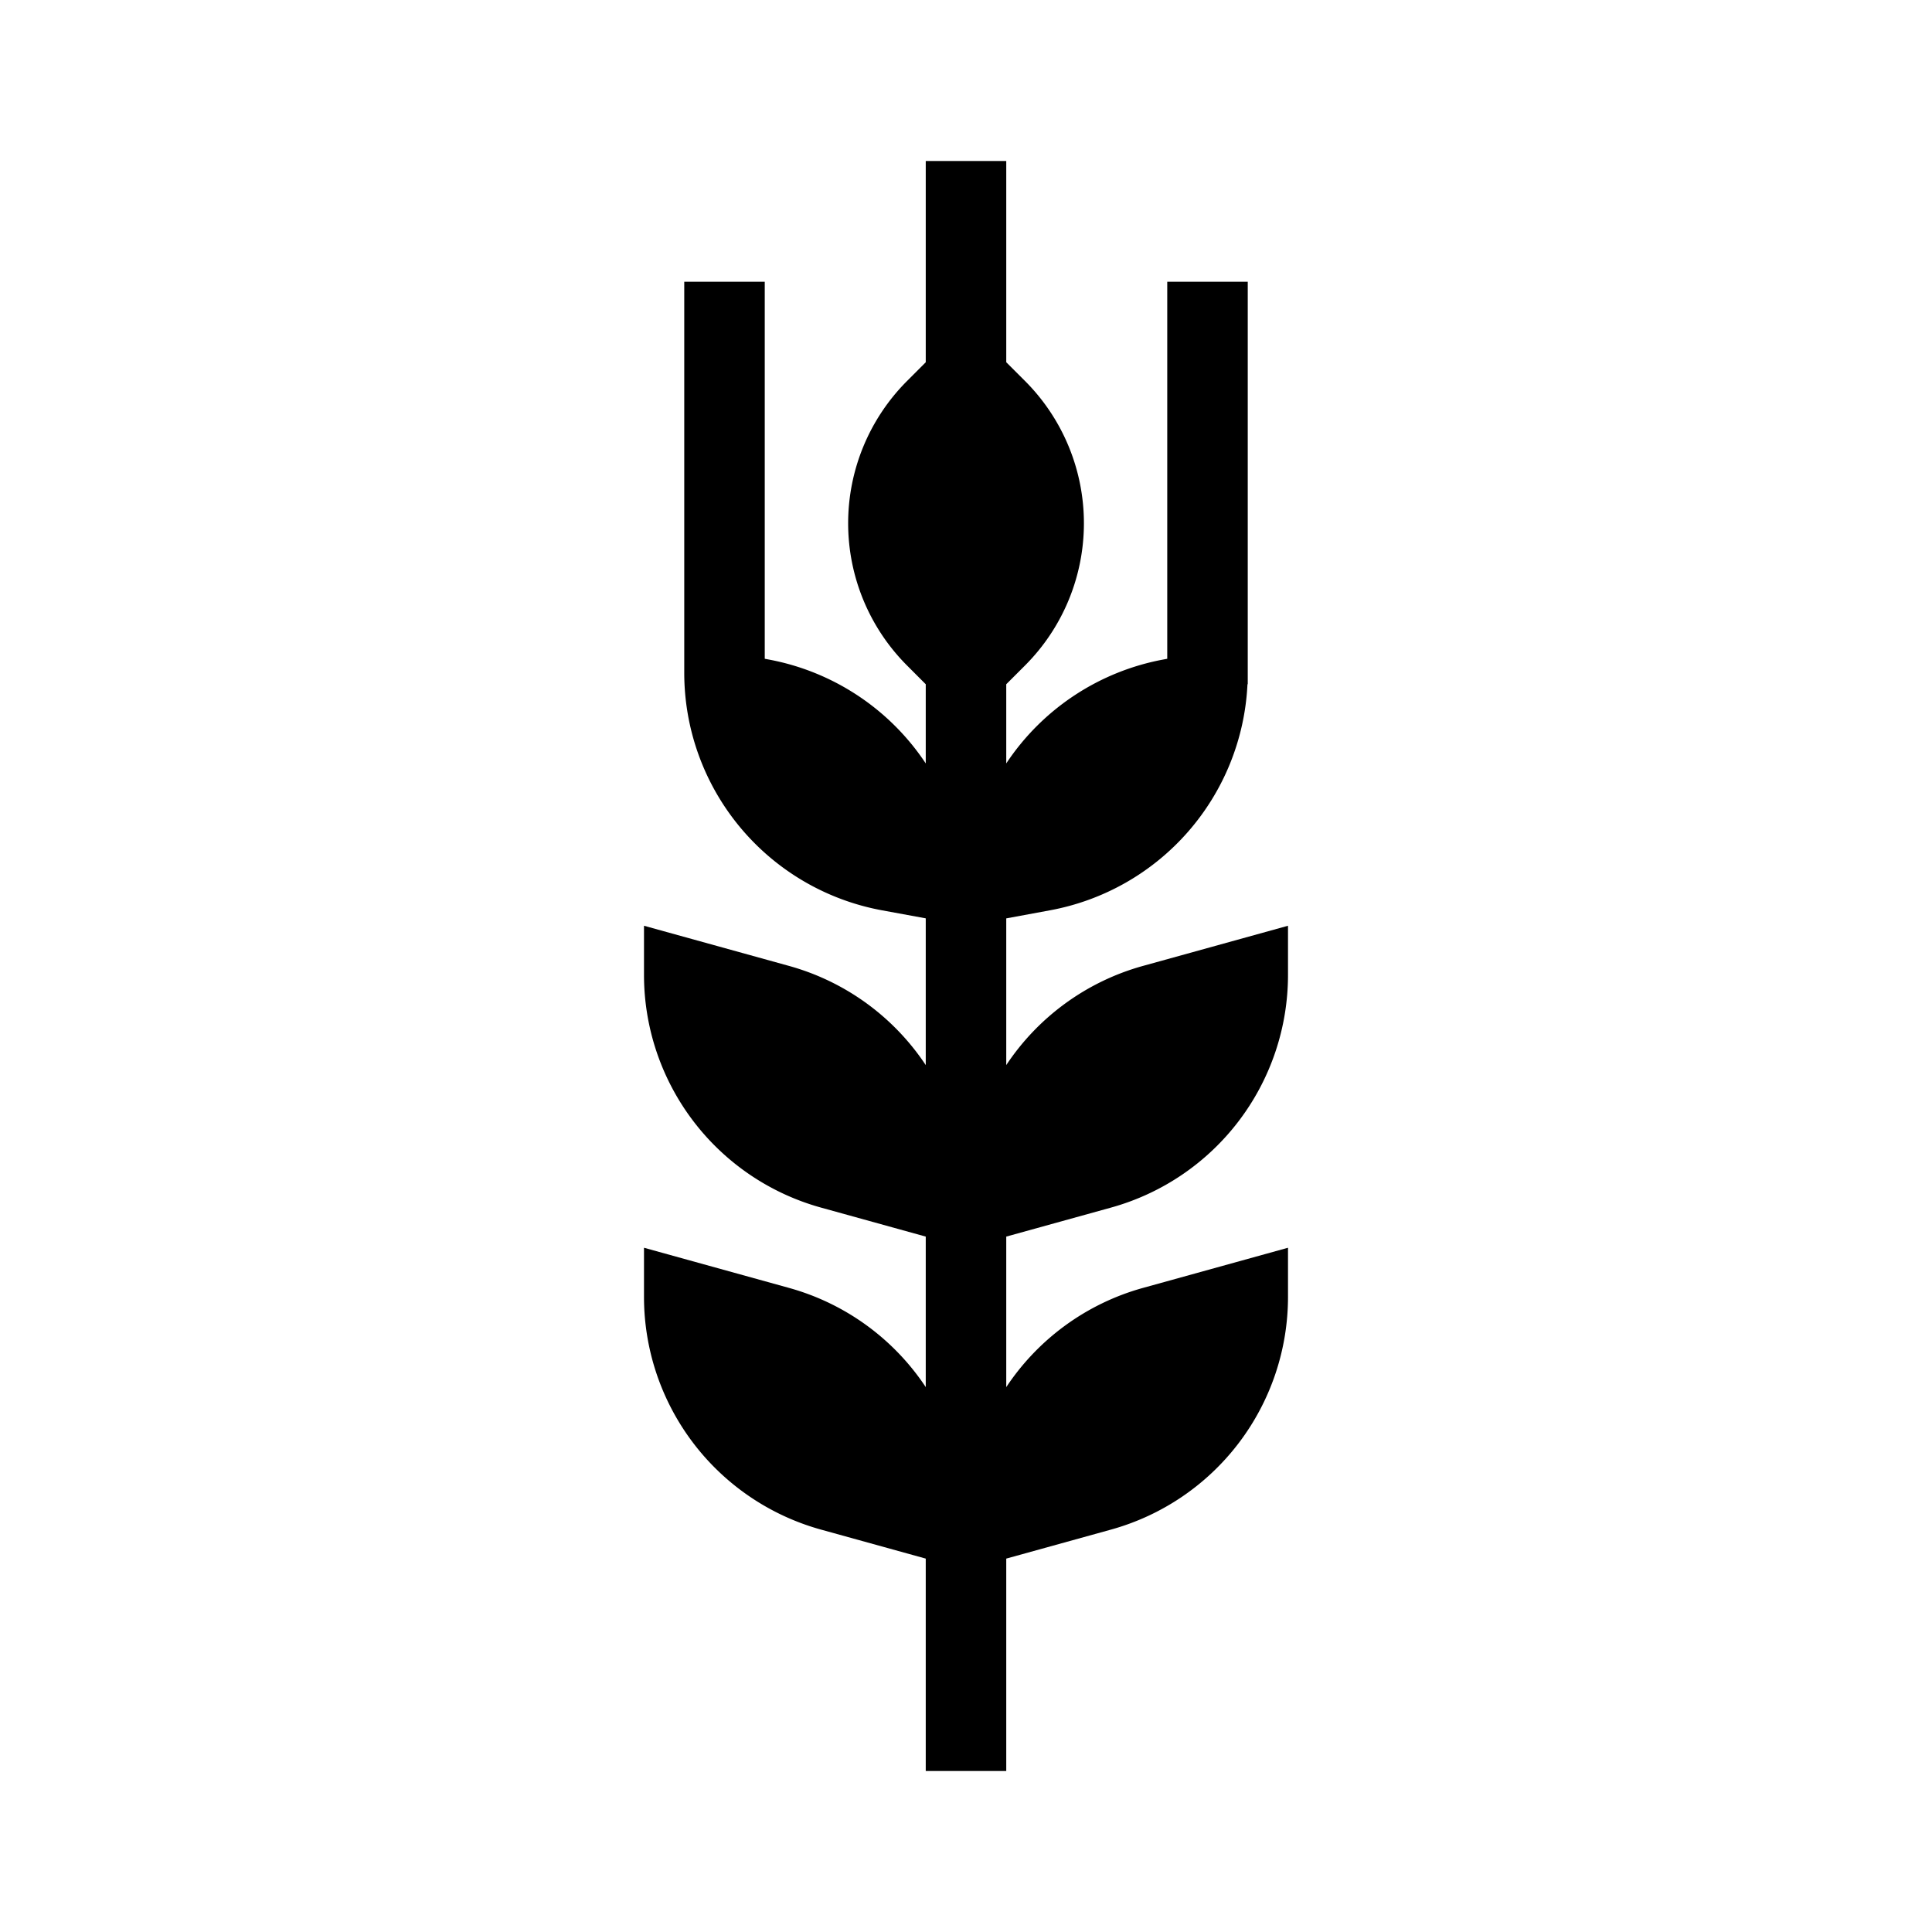 <svg xmlns="http://www.w3.org/2000/svg" width="3em" height="3em" viewBox="0 0 48 48"><path fill="currentColor" d="M25 17v1.967a6 6 0 0 1 3.916-2.584l.084-.016V7h2v10h-.007a6 6 0 0 1-4.91 5.617l-1.083.2v3.645a6 6 0 0 1 3.4-2.465L32 23v1.22a6 6 0 0 1-4.4 5.783l-2.6.72v3.74a6 6 0 0 1 3.4-2.466L32 31v1.22a6 6 0 0 1-4.4 5.783l-2.6.72V44h-2v-5.277l-2.6-.72a6 6 0 0 1-4.4-5.782V31l3.6.997a6 6 0 0 1 3.4 2.465v-3.739l-2.6-.72a6 6 0 0 1-4.4-5.782V23l3.6.997a6 6 0 0 1 3.4 2.465v-3.646l-1.084-.199A6 6 0 0 1 17 16.716V7h2v9.367l.084.016A6 6 0 0 1 23 18.967V17l-.464-.465a5 5 0 0 1 0-7.07L23 9V4h2v5l.465.464a5 5 0 0 1 0 7.071z"/></svg>